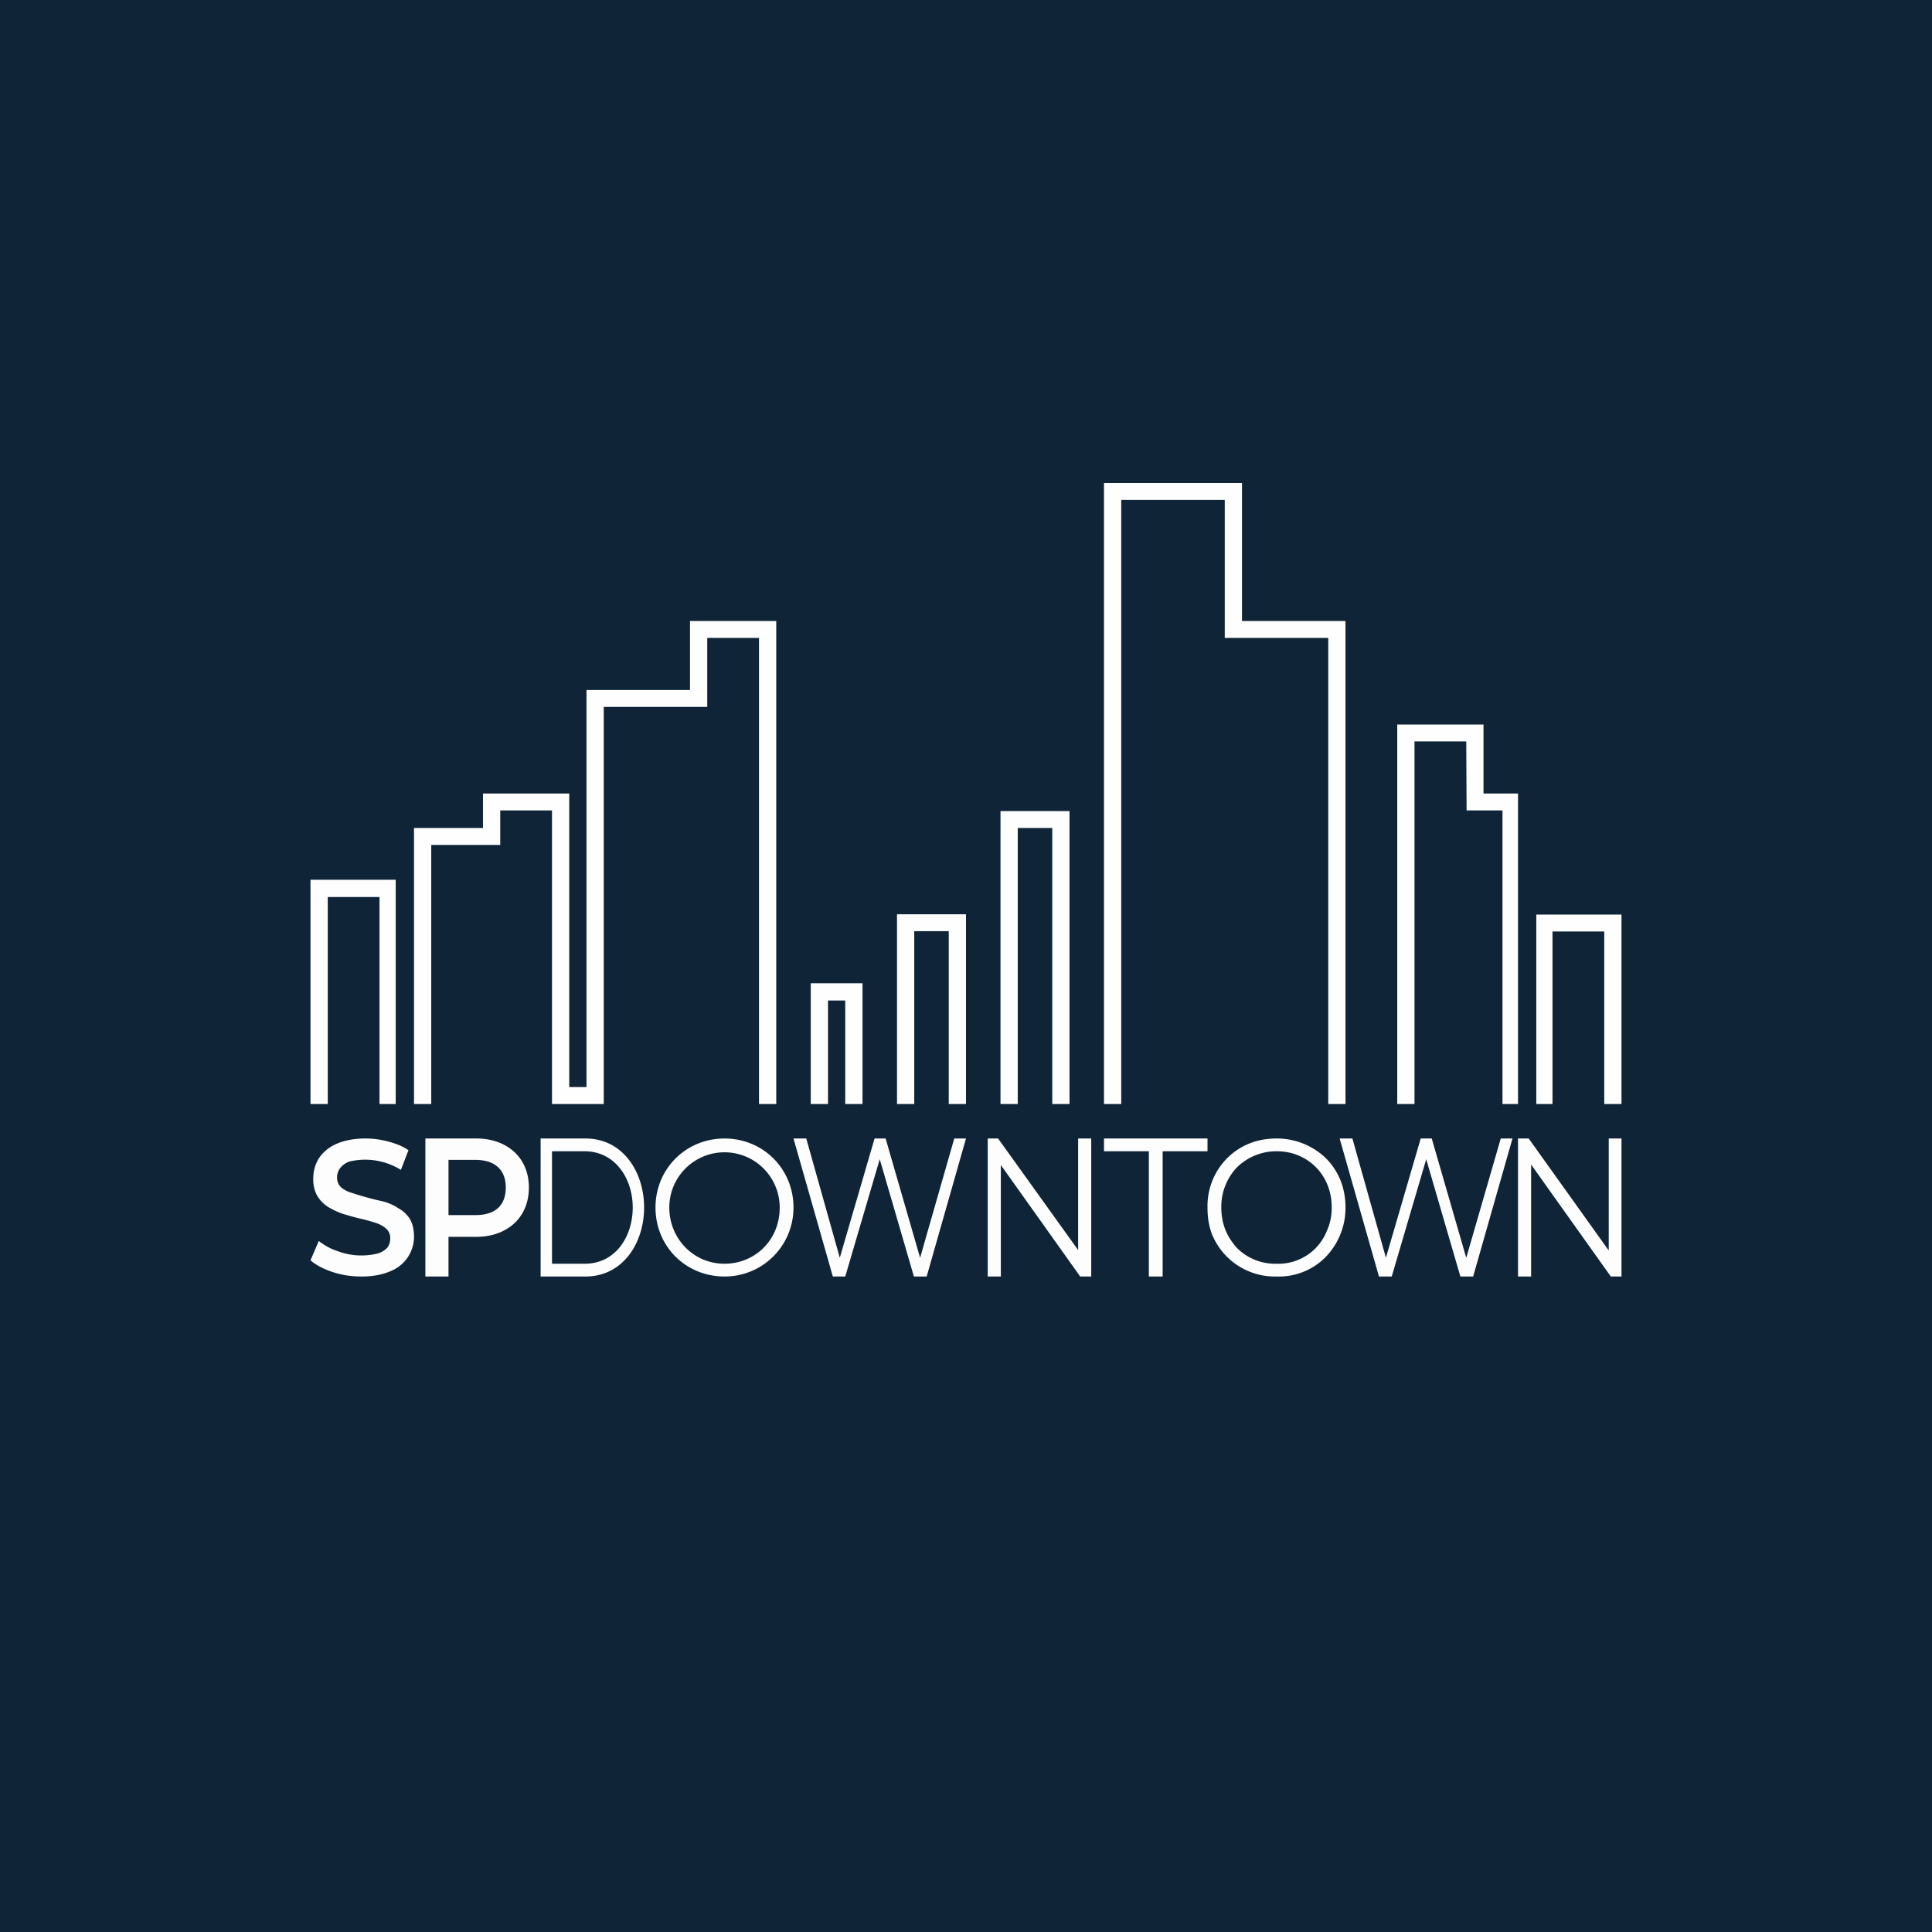 <!-- by TradingView --><svg width="56" height="56" viewBox="0 0 56 56" xmlns="http://www.w3.org/2000/svg"><path fill="#0F2437" d="M0 0h56v56H0z"/><path d="M32 14h4v4h3v14h-.5V18.49h-3v-4h-3V32H32V14Zm-12 4h2.5v14H22V18.49h-1.5v2h-3V32H16v-8.51h-1.5v1h-2V32H12v-8h2v-1h2.5v8.51h.5V20h3v-2Zm20.5 3H43v2h1v9h-.45v-8.51h-1.04l-.01-2H41V32h-.5V21ZM29 23.51h2V32h-.5v-8h-1v8H29v-8.49ZM9 25.5h2.47V32H11v-6H9.5v6H9v-6.5Zm17 1h2V32h-.5v-5.01h-1V32H26v-5.5Zm18.53.01H47V32h-.5v-5H45v5h-.47v-5.49ZM23.51 28.5H25V32h-.5v-3H24v3h-.5v-3.5Z" fill="#FEFEFF"/><path d="M10.48 37c-.3 0-.57-.04-.84-.13s-.48-.2-.64-.34l.24-.56c.15.12.34.23.56.3a1.96 1.96 0 0 0 1.16.06c.12-.04.21-.1.27-.17a.43.43 0 0 0 .08-.27.35.35 0 0 0-.12-.28.84.84 0 0 0-.32-.17 4.26 4.26 0 0 0-.44-.12 8.41 8.41 0 0 1-.47-.13c-.16-.05-.3-.12-.44-.2a.99.99 0 0 1-.32-.32.96.96 0 0 1-.12-.5c0-.22.05-.41.16-.59.11-.17.28-.32.5-.42.23-.1.51-.16.85-.16.23 0 .45.03.67.09.23.06.42.14.58.25l-.22.57a1.96 1.96 0 0 0-1.5-.24.6.6 0 0 0-.27.2.46.46 0 0 0-.08.26c0 .12.04.21.12.29a.9.9 0 0 0 .32.16 9.07 9.07 0 0 0 .92.25c.16.05.3.11.43.2.13.07.24.18.32.3.08.14.12.31.12.51a1.07 1.07 0 0 1-.67 1c-.22.1-.5.16-.85.16ZM12.33 37v-4h1.48c.86 0 1.52.53 1.52 1.42 0 .9-.66 1.43-1.52 1.43h-1.1l.29-.35V37h-.67Zm.67-1.42-.3-.36h1.08c.6 0 .88-.3.88-.8s-.3-.8-.88-.8H12.7l.3-.36v2.32ZM15.67 37v-4h1.3c1.1 0 1.7.99 1.7 2s-.6 2-1.7 2h-1.3Zm.33-.37h.95c.9 0 1.39-.8 1.39-1.63 0-.83-.5-1.63-1.4-1.63H16v3.26ZM21 37c-1.12 0-2-.87-2-2 0-1.12.88-2 2-2s2 .88 2 2c0 1.1-.88 2-2 2Zm0-.37c.87 0 1.6-.67 1.6-1.63a1.6 1.6 0 1 0-3.2 0c0 .9.7 1.63 1.6 1.63ZM37 37a1.97 1.97 0 0 1-1.86-1.2c-.1-.25-.14-.51-.14-.8a1.97 1.97 0 0 1 .57-1.43c.18-.18.39-.32.63-.42.25-.1.51-.15.8-.15a2.05 2.05 0 0 1 1.43.57c.18.18.32.39.42.63.1.25.15.51.15.8a2.05 2.05 0 0 1-.57 1.43A1.9 1.9 0 0 1 37 37Zm0-.37a1.51 1.51 0 0 0 1.47-.98c.09-.2.13-.41.13-.65 0-.24-.04-.45-.12-.65a1.54 1.54 0 0 0-.85-.86c-.19-.08-.4-.12-.63-.12a1.63 1.63 0 0 0-1.15.47A1.66 1.66 0 0 0 35.4 35c0 .23.04.45.12.65.08.2.2.37.33.52a1.57 1.57 0 0 0 1.15.46ZM24.14 37 23 33h.37l1.06 3.77h-.18l1.1-3.77h.32l1.09 3.77h-.18L27.66 33H28l-1.14 4h-.37l-1.04-3.57h.1L24.5 37h-.37ZM39.97 37l-1.14-4h.37l1.06 3.77h-.18l1.1-3.77h.32l1.09 3.77h-.18L43.5 33h.34l-1.14 4h-.37l-1.04-3.57h.1L40.34 37h-.37ZM28.63 37v-4h.3l2.49 3.47h-.17V33h.38v4h-.32l-2.47-3.47h.17V37h-.38ZM44 37v-4h.31l2.48 3.47h-.16V33H47v4h-.31l-2.47-3.47h.16V37H44ZM33.3 37v-3.63H32V33h3v.37h-1.3V37h-.4Z" fill="#FDFDFD"/></svg>